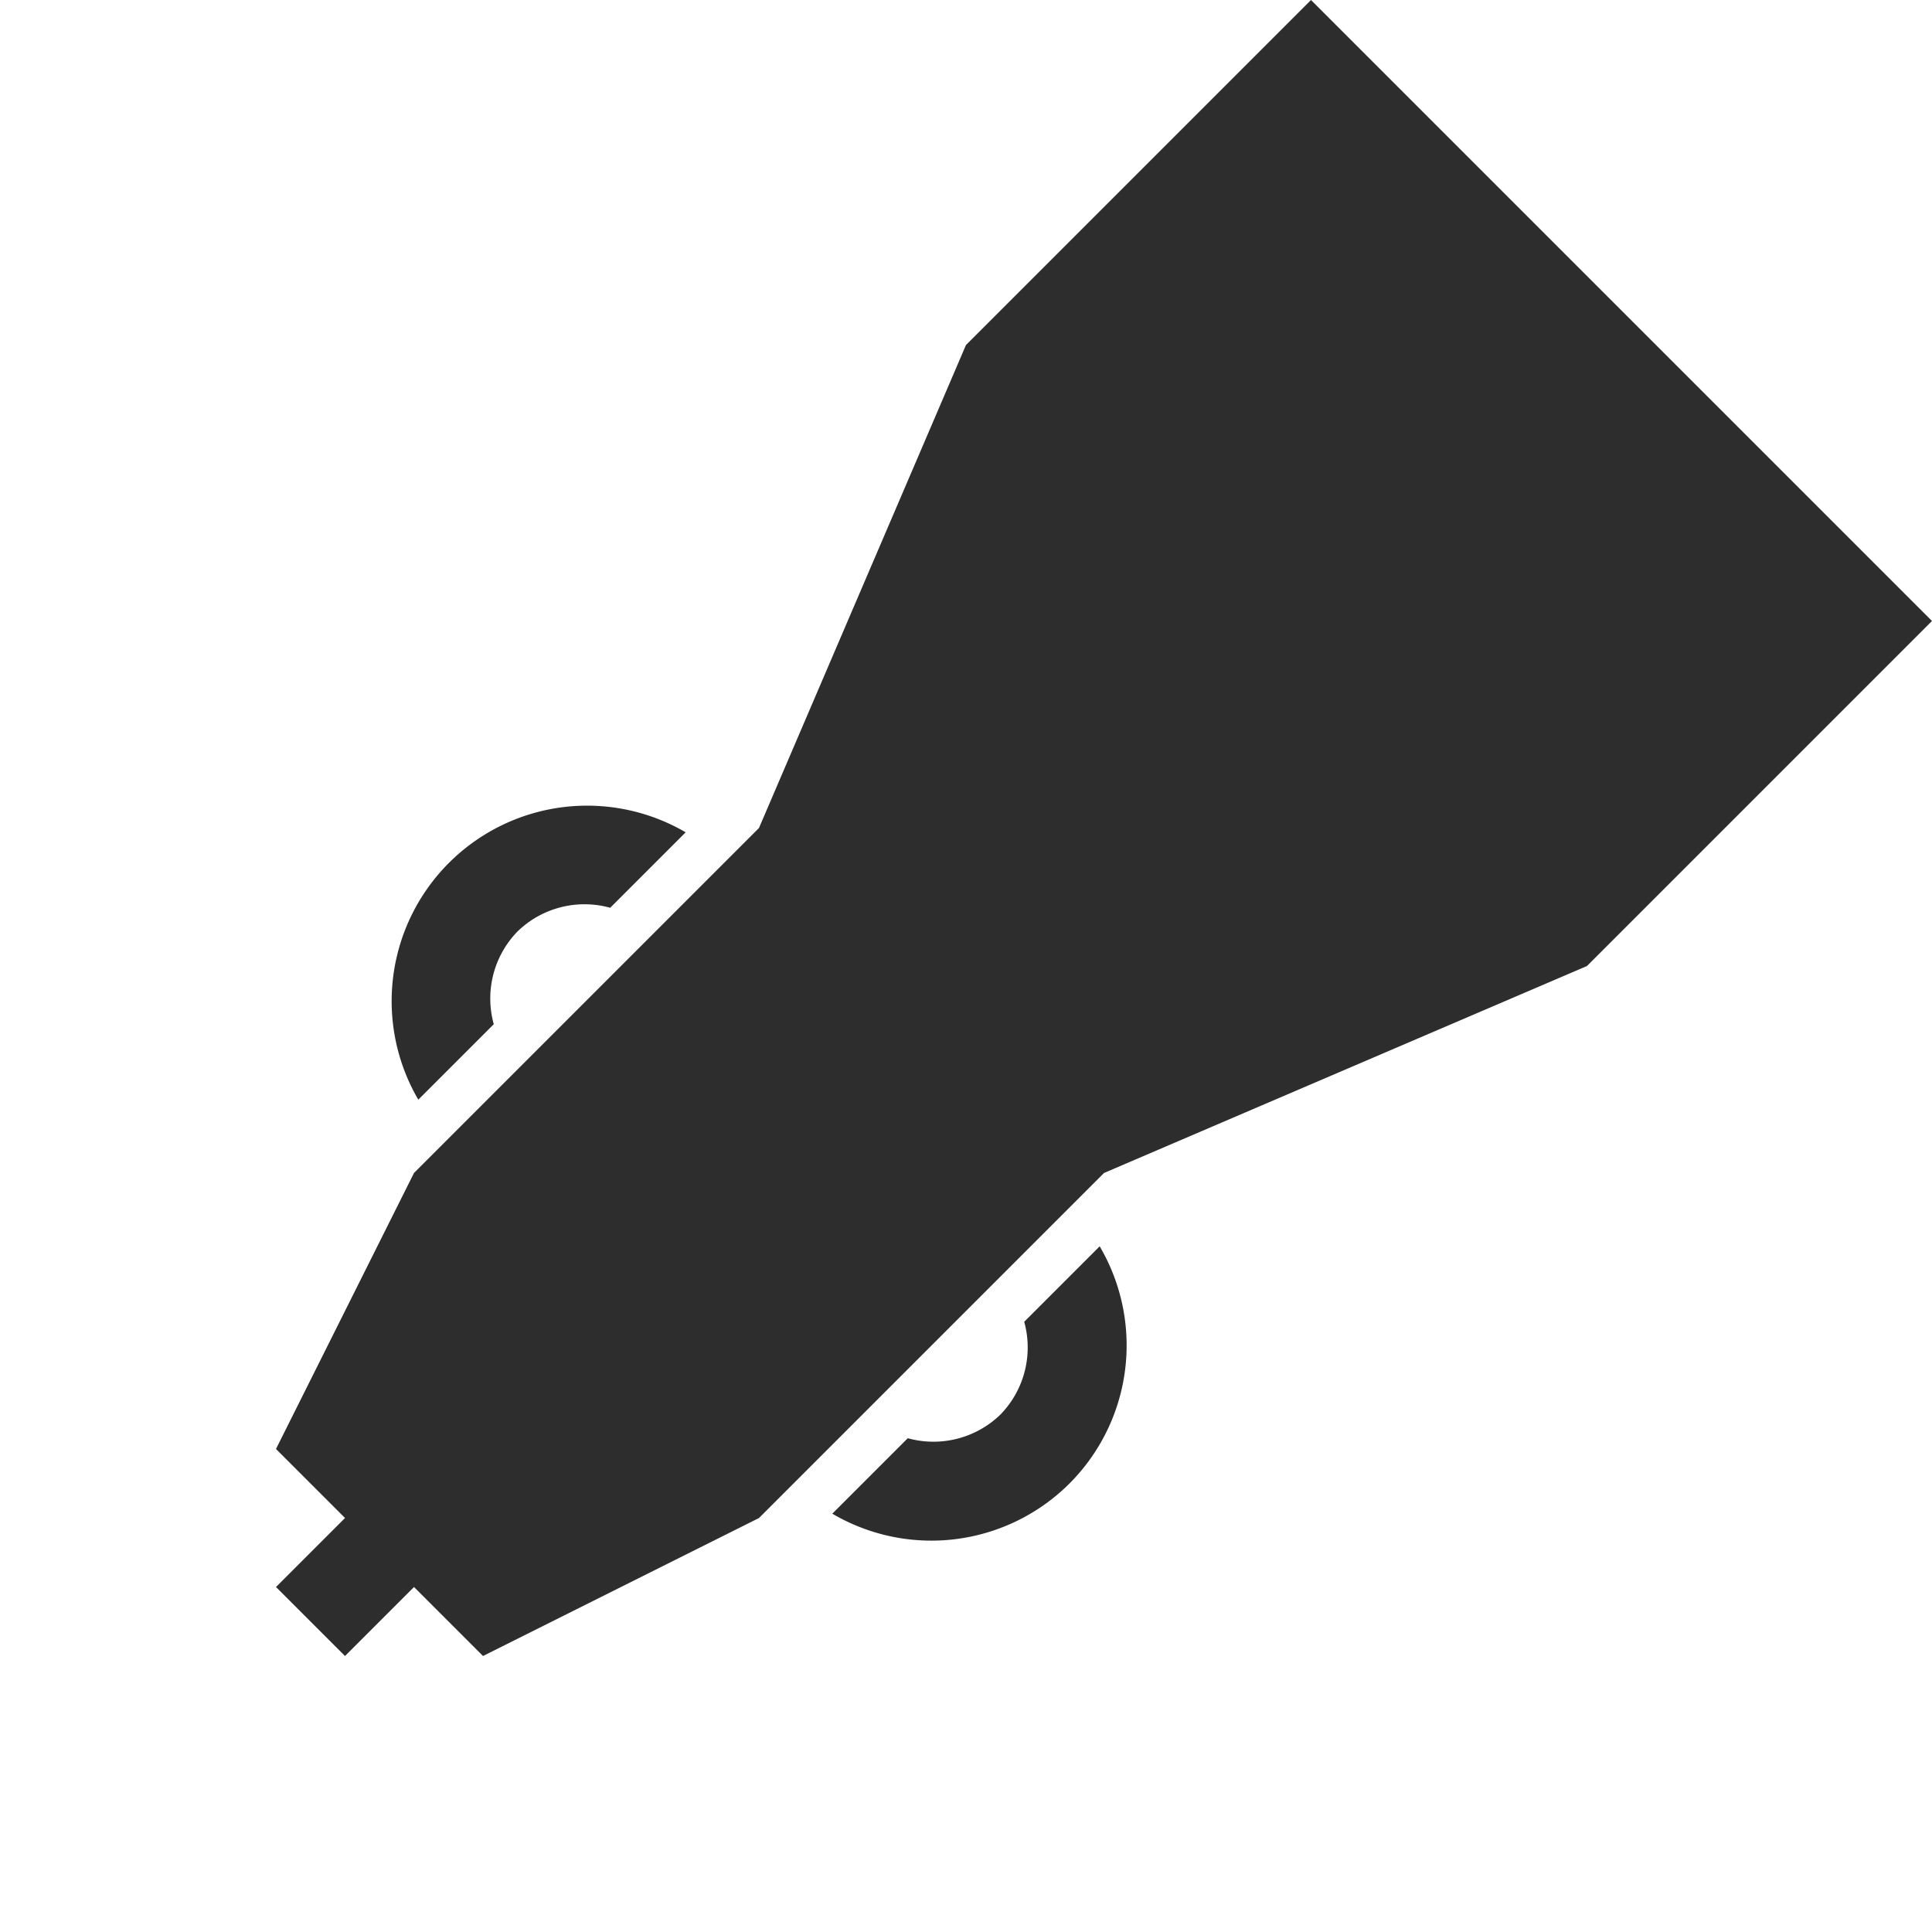 <svg xmlns="http://www.w3.org/2000/svg" width="46.451" height="46.451" viewBox="0 0 46.451 46.451">
  <g id="noun-car-charger-1384833" transform="translate(31.52) rotate(45)">
    <path id="Path_15" data-name="Path 15" d="M16.423,35.192,14.077,42.23H11.731v2.346H9.385V42.23H7.038L4.692,35.192V23.461L0,11.731V0H21.115V11.731L16.423,23.461Z" fill="#2d2d2d"/>
    <path id="Path_18" data-name="Path 18" d="M3.519,0a4.7,4.7,0,0,0,0,9.091V6.525a2.312,2.312,0,0,1-1.173-1.98A2.311,2.311,0,0,1,3.519,2.566Z" transform="translate(0 24.781)" fill="#2d2d2d"/>
    <path id="Path_19" data-name="Path 19" d="M0,0V2.566A2.311,2.311,0,0,1,1.173,4.546,2.312,2.312,0,0,1,0,6.525V9.091A4.7,4.7,0,0,0,3.519,4.546,4.7,4.7,0,0,0,0,0Z" transform="translate(17.596 24.781)" fill="#2d2d2d"/>
  </g>
</svg>
